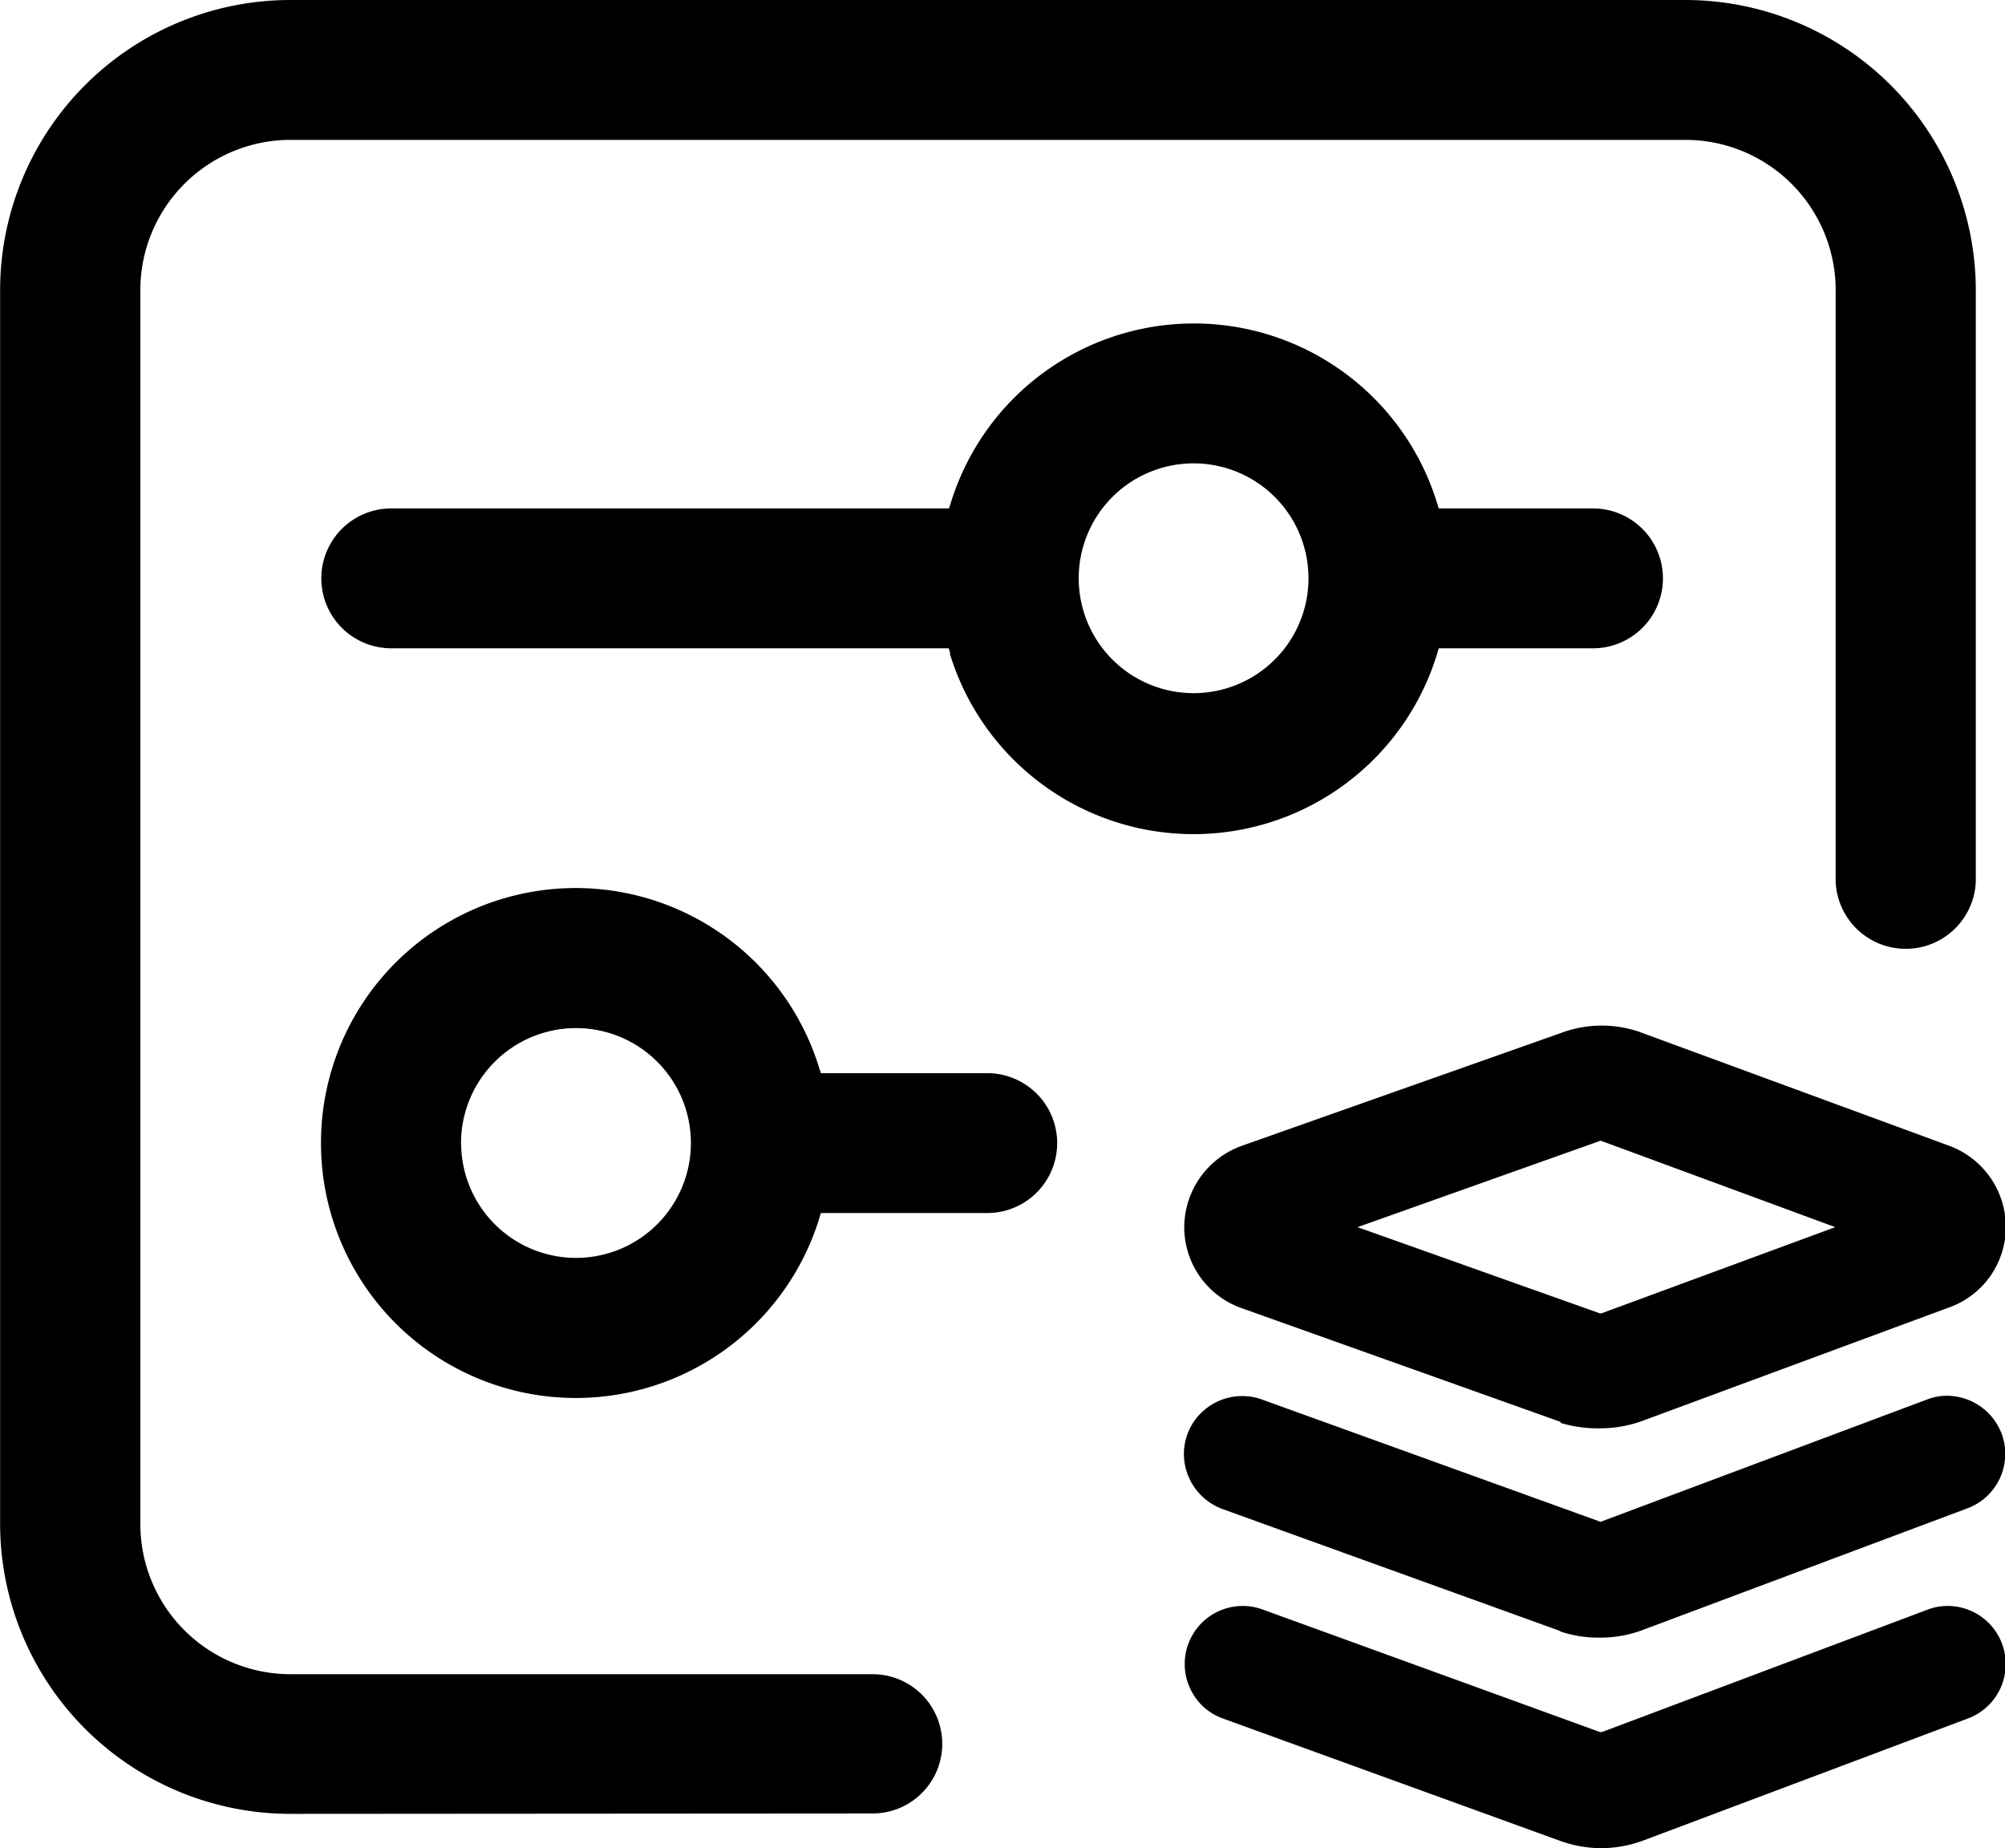 <?xml version="1.0" standalone="no"?><!DOCTYPE svg PUBLIC "-//W3C//DTD SVG 1.1//EN" "http://www.w3.org/Graphics/SVG/1.1/DTD/svg11.dtd"><svg t="1735573605001" class="icon" viewBox="0 0 1111 1024" version="1.1" xmlns="http://www.w3.org/2000/svg" p-id="8925" xmlns:xlink="http://www.w3.org/1999/xlink" width="216.992" height="200"><path d="M864.274 1019.866l-186.678-67.738a31.526 31.526 0 0 1-18.078-16.535 32.133 32.133 0 0 1 40.18-43.817l186.513 67.738a2.59 2.59 0 0 0 1.819 0l179.788-67.572a30.314 30.314 0 0 1 11.409-2.15 32.188 32.188 0 0 1 11.409 62.281l-179.788 67.572a67.793 67.793 0 0 1-23.92 4.354 68.564 68.564 0 0 1-22.653-4.134z m-703.445-14.881a160.884 160.884 0 0 1-160.773-160.773v-683.438A160.884 160.884 0 0 1 160.828 0h773.002a161.049 161.049 0 0 1 160.994 160.773v327.554a38.857 38.857 0 0 1-77.658 0V160.773a83.28 83.28 0 0 0-83.28-83.28H160.884a83.28 83.28 0 0 0-83.115 83.28v683.714a83.225 83.225 0 0 0 83.115 83.115h322.649a38.581 38.581 0 1 1 0 77.162z m703.445-101.413l-186.513-67.352a32.684 32.684 0 0 1-21.165-24.637 31.857 31.857 0 0 1 11.023-30.589 32.298 32.298 0 0 1 31.857-5.512l186.513 67.352a1.598 1.598 0 0 0 1.819 0l179.788-67.352a30.314 30.314 0 0 1 11.409-2.15 32.574 32.574 0 0 1 30.038 20.779 32.188 32.188 0 0 1-18.629 41.502l-179.788 67.352a66.139 66.139 0 0 1-23.7 4.354 65.147 65.147 0 0 1-22.653-3.527z m0.551-115.744l-176.371-62.887a47.565 47.565 0 0 1-32.243-45.03 48.116 48.116 0 0 1 32.408-45.25l176.371-62.336a64.155 64.155 0 0 1 45.085 0l169.867 62.446a48.006 48.006 0 0 1 31.526 44.92 47.4 47.4 0 0 1-31.857 44.864l-169.482 62.667a67.627 67.627 0 0 1-22.983 4.134 71.651 71.651 0 0 1-22.377-2.976z m-112.602-107.917l134.373 47.786h0.717l129.633-47.786-129.633-47.786h-0.717z m-574.364-46.573a141.152 141.152 0 0 1 276.131-41.447l0.882 2.701h92.374a38.747 38.747 0 0 1 0 77.493H454.872l-0.882 2.921a141.207 141.207 0 0 1-276.131-41.668z m77.658 0a63.659 63.659 0 1 0 63.549-63.714A63.769 63.769 0 0 0 255.463 634.054z m271.06-271.226l-0.882-2.921H216.606a38.747 38.747 0 0 1 0-77.493h309.256l0.882-2.756a140.987 140.987 0 0 1 269.627 0l0.882 2.756h85.65a38.747 38.747 0 0 1 0 77.493h-85.65l-0.882 2.921a141.152 141.152 0 0 1-270.068 0z m71.155-41.668a63.659 63.659 0 1 0 63.549-63.714 63.659 63.659 0 0 0-63.549 64.155z" p-id="8926"></path></svg>